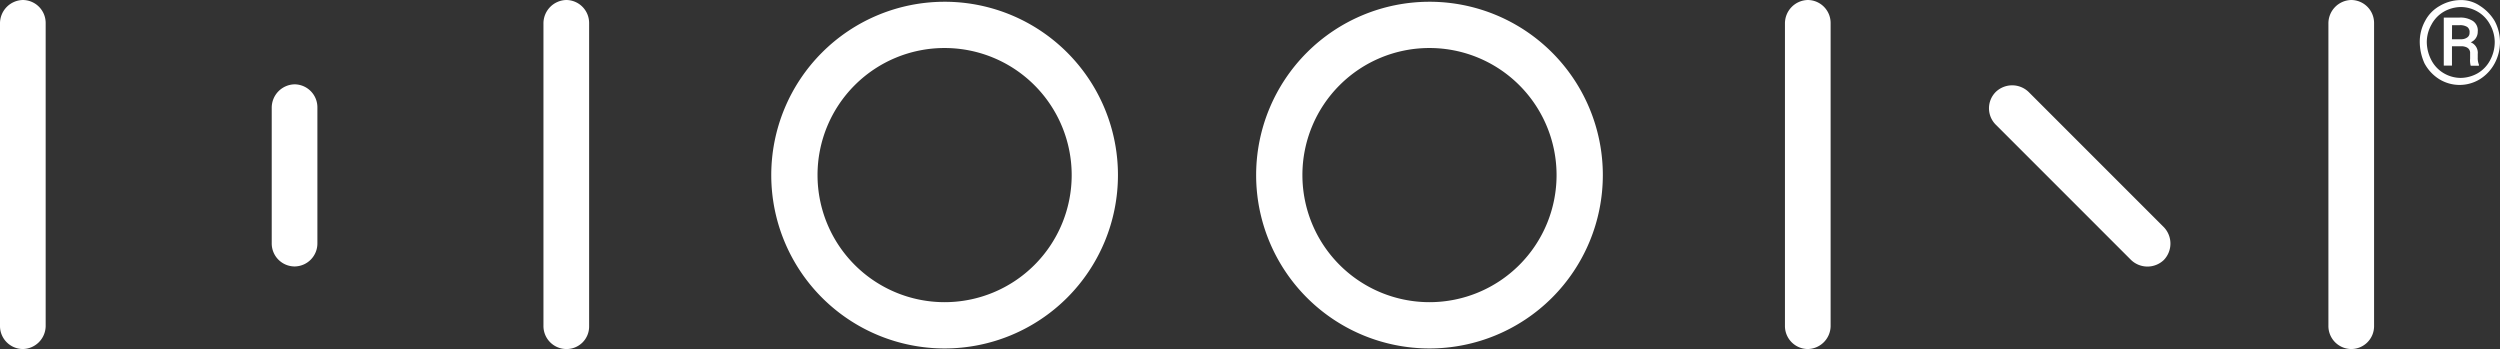 <svg xmlns="http://www.w3.org/2000/svg" width="165" height="23.036" viewBox="0 0 165 23.036"><rect x="0" y="0" width="165" height="23.036" fill="#333333" stroke="none"/><g transform="translate(-20631 103)"><g transform="translate(20631 -103)"><g transform="translate(0 0)"><path d="M259.941,16.853a8.387,8.387,0,1,1-8.387,8.387,8.38,8.38,0,0,1,8.387-8.387m0-3.053a11.441,11.441,0,1,0,11.441,11.441A11.439,11.439,0,0,0,259.941,13.8Z" transform="translate(-165.595 -13.684)" fill="#fff"/><path d="M177.141,16.853a8.387,8.387,0,1,1-8.387,8.387,8.38,8.38,0,0,1,8.387-8.387m0-3.053a11.441,11.441,0,1,0,11.441,11.441A11.439,11.439,0,0,0,177.141,13.8Z" transform="translate(-114.797 -13.684)" fill="#fff"/><path d="M35.507,36.536h0A1.518,1.518,0,0,1,34,34.99V15.046A1.543,1.543,0,0,1,35.507,13.5h0a1.518,1.518,0,0,1,1.507,1.546V35.028A1.535,1.535,0,0,1,35.507,36.536Z" transform="translate(-34 -13.5)" fill="#fff"/><path d="M128.307,36.536h0A1.518,1.518,0,0,1,126.8,34.99V15.046a1.543,1.543,0,0,1,1.507-1.546h0a1.518,1.518,0,0,1,1.507,1.546V35.028A1.485,1.485,0,0,1,128.307,36.536Z" transform="translate(-90.932 -13.5)" fill="#fff"/><path d="M81.907,39.92h0A1.518,1.518,0,0,1,80.4,38.374V29.446A1.543,1.543,0,0,1,81.907,27.9h0a1.518,1.518,0,0,1,1.507,1.546v8.928A1.518,1.518,0,0,1,81.907,39.92Z" transform="translate(-62.466 -22.334)" fill="#fff"/><g transform="translate(117.807)"><path d="M340.307,36.536h0A1.518,1.518,0,0,1,338.8,34.99V15.046a1.543,1.543,0,0,1,1.507-1.546h0a1.518,1.518,0,0,1,1.507,1.546V35.028A1.535,1.535,0,0,1,340.307,36.536Z" transform="translate(-338.8 -13.5)" fill="#fff"/><path d="M433.107,36.536h0A1.518,1.518,0,0,1,431.6,34.99V15.046a1.543,1.543,0,0,1,1.507-1.546h0a1.518,1.518,0,0,1,1.507,1.546V35.028A1.509,1.509,0,0,1,433.107,36.536Z" transform="translate(-395.732 -13.5)" fill="#fff"/><path d="M385.179,39.6h0a1.564,1.564,0,0,1-2.164,0l-8.928-8.928a1.528,1.528,0,0,1,0-2.164h0a1.564,1.564,0,0,1,2.164,0l8.928,8.928A1.564,1.564,0,0,1,385.179,39.6Z" transform="translate(-360.172 -22.442)" fill="#fff"/></g></g><g transform="translate(159.704 0)"><path d="M447.2,16.283a2.858,2.858,0,0,1,.348-1.391,2.422,2.422,0,0,1,.966-1,2.747,2.747,0,0,1,1.353-.387,2.194,2.194,0,0,1,1.314.387,3,3,0,0,1,.966,1,2.956,2.956,0,0,1,0,2.783,2.778,2.778,0,0,1-.966,1.044,2.56,2.56,0,0,1-2.705,0,2.778,2.778,0,0,1-.966-1.044A3.474,3.474,0,0,1,447.2,16.283Zm.464,0a2.63,2.63,0,0,0,.309,1.2,2.148,2.148,0,0,0,.812.85,2.217,2.217,0,0,0,1.121.309,2.329,2.329,0,0,0,1.121-.309,2.148,2.148,0,0,0,.812-.85,2.511,2.511,0,0,0,.309-1.2,2.361,2.361,0,0,0-.309-1.16,2.148,2.148,0,0,0-.812-.85,2.217,2.217,0,0,0-1.121-.309,2.329,2.329,0,0,0-1.121.309,2.148,2.148,0,0,0-.812.85A2.361,2.361,0,0,0,447.664,16.283Zm1.662.271v1.275h-.541V14.66h1.044a1.515,1.515,0,0,1,.889.232.754.754,0,0,1,.309.7.743.743,0,0,1-.464.7.744.744,0,0,1,.464.773v.232a1.109,1.109,0,0,0,.077.464v.077h-.541a1.334,1.334,0,0,1-.039-.464V16.94c-.039-.232-.193-.348-.5-.387Zm0-.464h.58a.694.694,0,0,0,.425-.116.351.351,0,0,0,.155-.309.407.407,0,0,0-.155-.387.877.877,0,0,0-.5-.116h-.5Z" transform="translate(-447.2 -13.5)" fill="#fff"/></g></g></g></svg>
